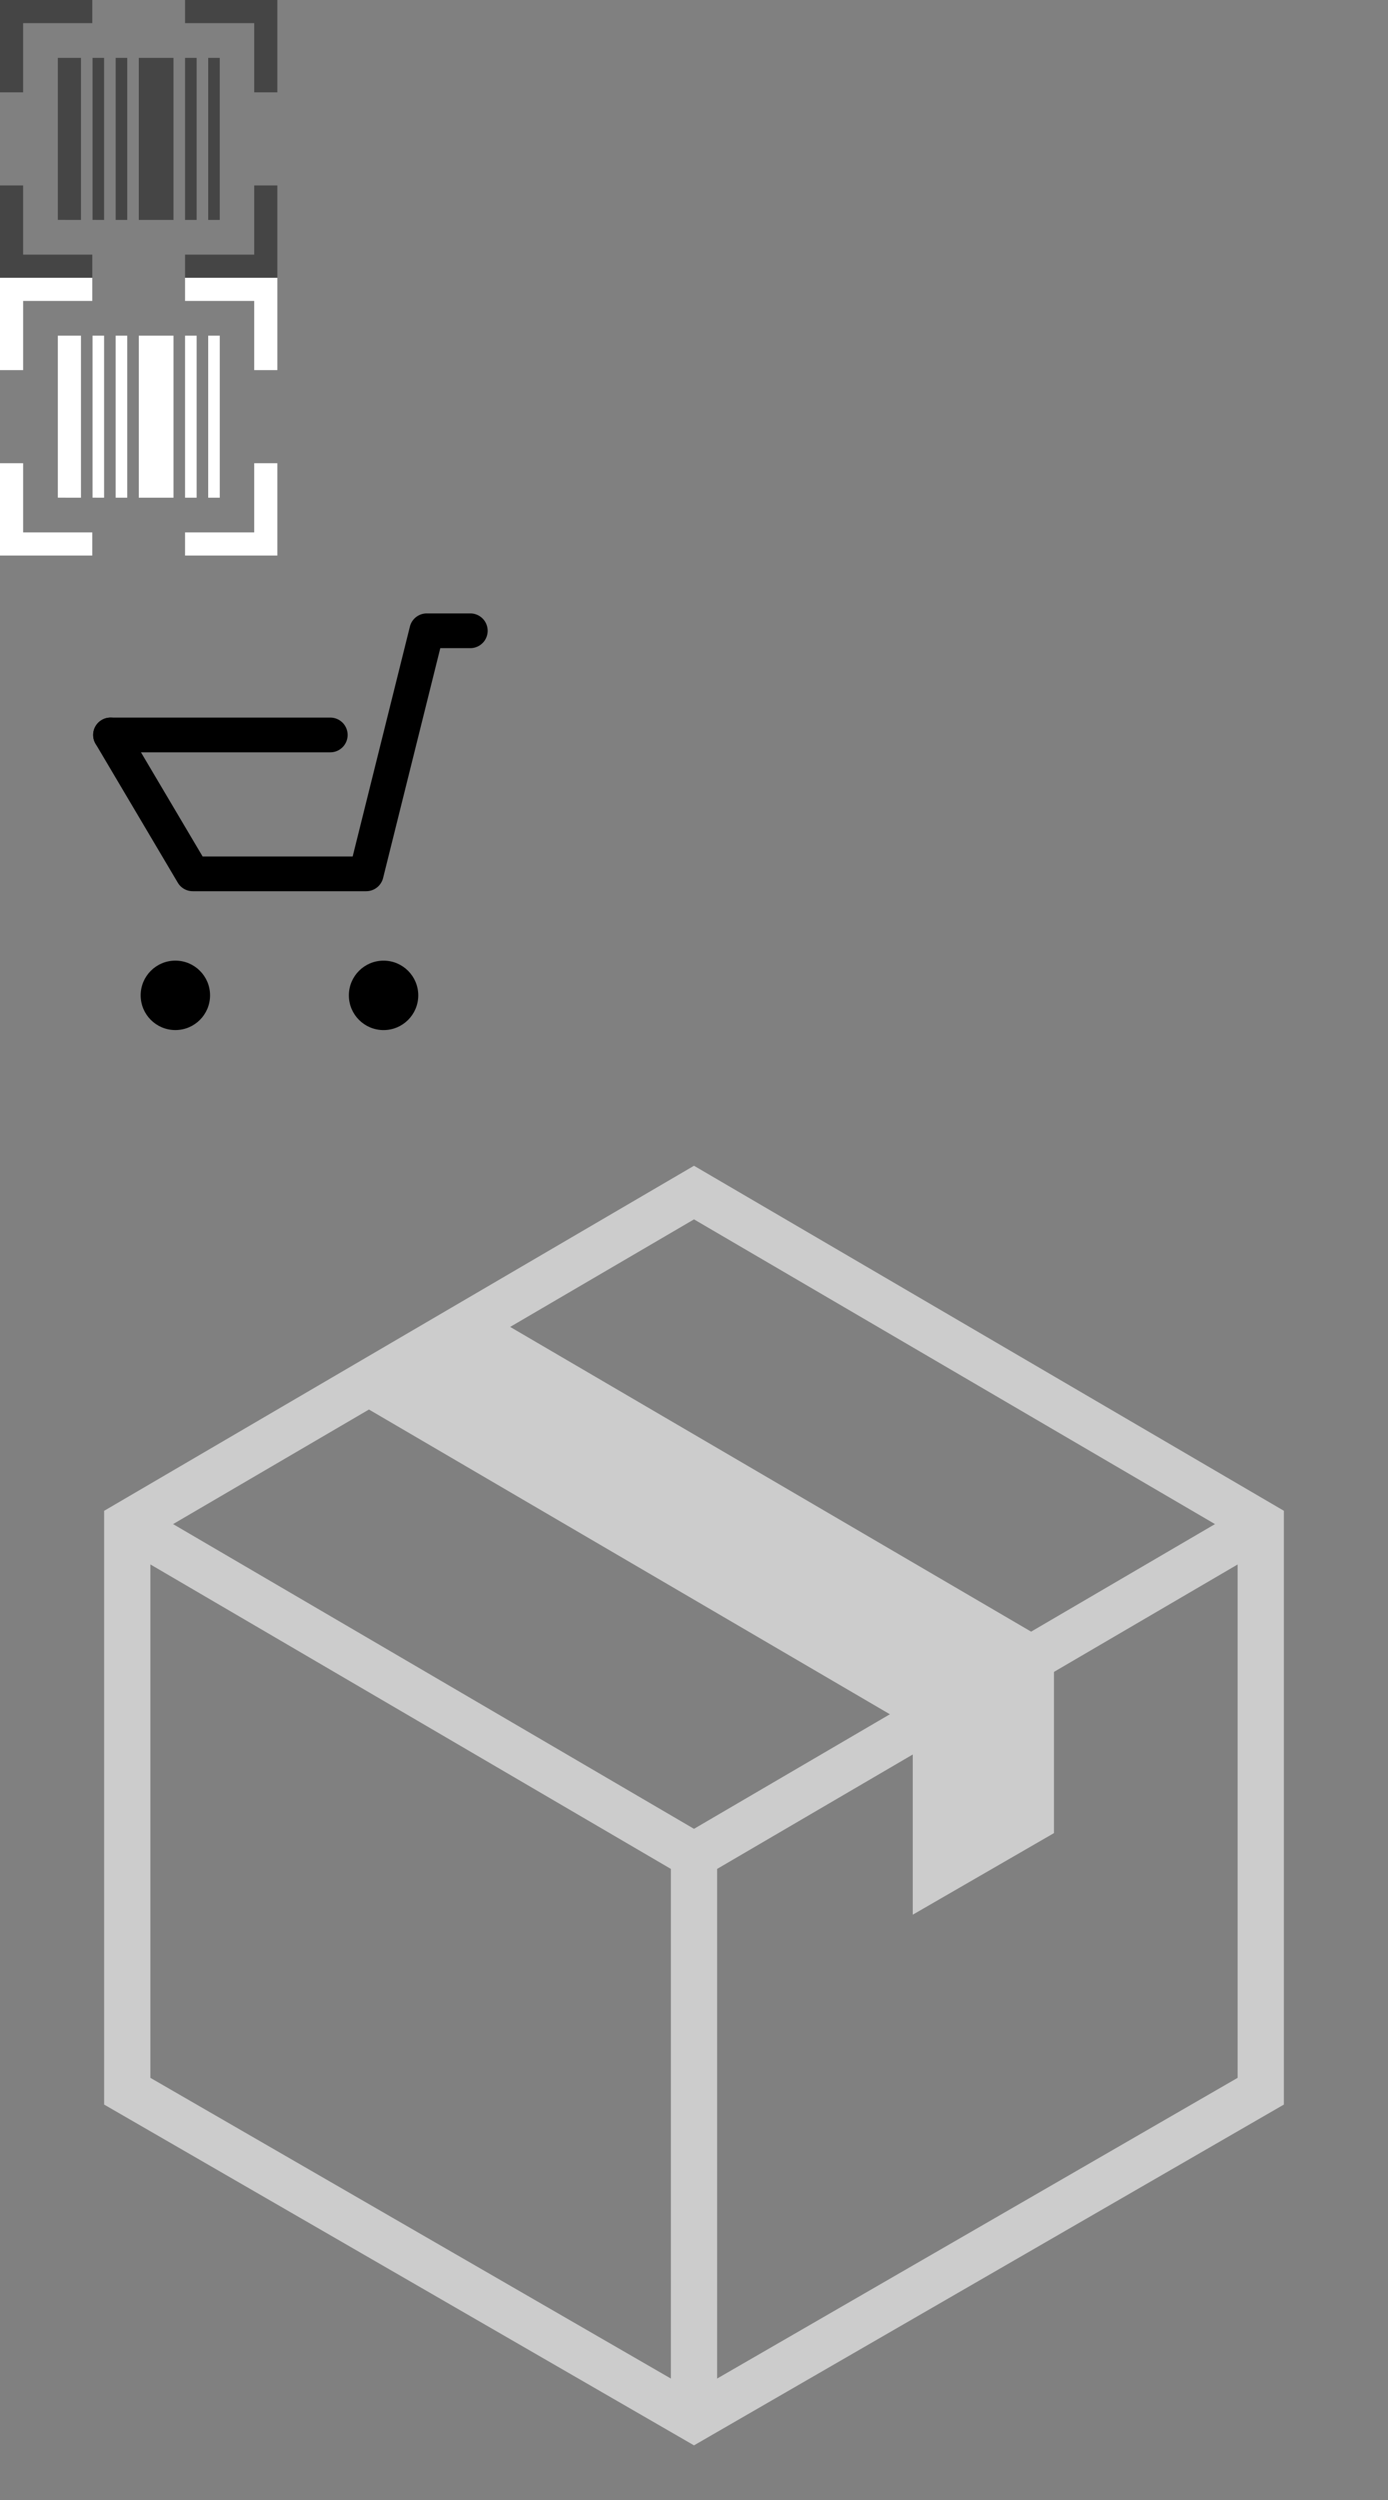<?xml version="1.0"?>
<!--Icons from directory ""-->
<svg xmlns="http://www.w3.org/2000/svg" width="120" height="216" viewBox="0 0 120 216"><rect x="0" y="0" width="120" height="216" fill="#808080" stroke="none"/><svg width="24" height="24" id="barcode-enabled" y="0"><g fill="#454545"><path d="M2 7.978H0V0h7.978v2H2zM16 2V0h7.978v7.978h-2V2zM21.978 16.022h2V24H16v-2h5.978zM7.978 22v2H0v-7.978h2V22zM5 5h2v14H5z"/><path d="M18 5h1v14h-1zM8 5h1v14H8zM10 5h1v14h-1zM16 5h1v14h-1zM12 5h3v14h-3z"/></g></svg><svg width="24" height="24" id="barcode-white" y="24"><g fill="#FFF"><path d="M2 7.978H0V0h7.978v2H2zM16 2V0h7.978v7.978h-2V2zM21.978 16.022h2V24H16v-2h5.978zM7.978 22v2H0v-7.978h2V22zM5 5h2v14H5z"/><path d="M18 5h1v14h-1zM8 5h1v14H8zM10 5h1v14h-1zM16 5h1v14h-1zM12 5h3v14h-3z"/></g></svg><svg width="48" height="48" id="empty-cart" y="48"><circle cx="33.161" cy="38" r="3"/><circle cx="15.161" cy="37.998" r="3"/><path d="M31.662 29H16.661a1.5 1.5 0 0 1-1.289-.734l-7.107-12a1.496 1.496 0 0 1 .526-2.054 1.497 1.497 0 0 1 2.055.524L17.517 26H30.49l4.948-19.863A1.5 1.5 0 0 1 36.894 5h3.768a1.5 1.5 0 1 1 0 3h-2.596L33.12 27.863A1.505 1.505 0 0 1 31.662 29z"/><path d="M28.555 17h-19a1.5 1.5 0 1 1 0-3h19a1.5 1.5 0 0 1 0 3z"/></svg><svg viewBox="0 0 31.75 31.75" height="120" width="120" id="part-abstract" y="96"><path d="M15.875 1.862L2.911 9.441v12.964l12.964 7.485 12.964-7.485V9.44z" style="isolation:auto;mix-blend-mode:normal" color="#000" overflow="visible" fill="none" stroke="#ccc" stroke-width="1.058"/><path d="M11.146 4.627L7.915 6.515l12.964 7.579v4.276l3.23-1.865v-4.3z" style="isolation:auto;mix-blend-mode:normal" color="#000" overflow="visible" fill="#ccc"/><path d="M15.875 17.019v12.87M28.839 9.442l-12.964 7.578L2.911 9.441" fill="none" stroke="#ccc" stroke-width="1.058"/></svg></svg>
